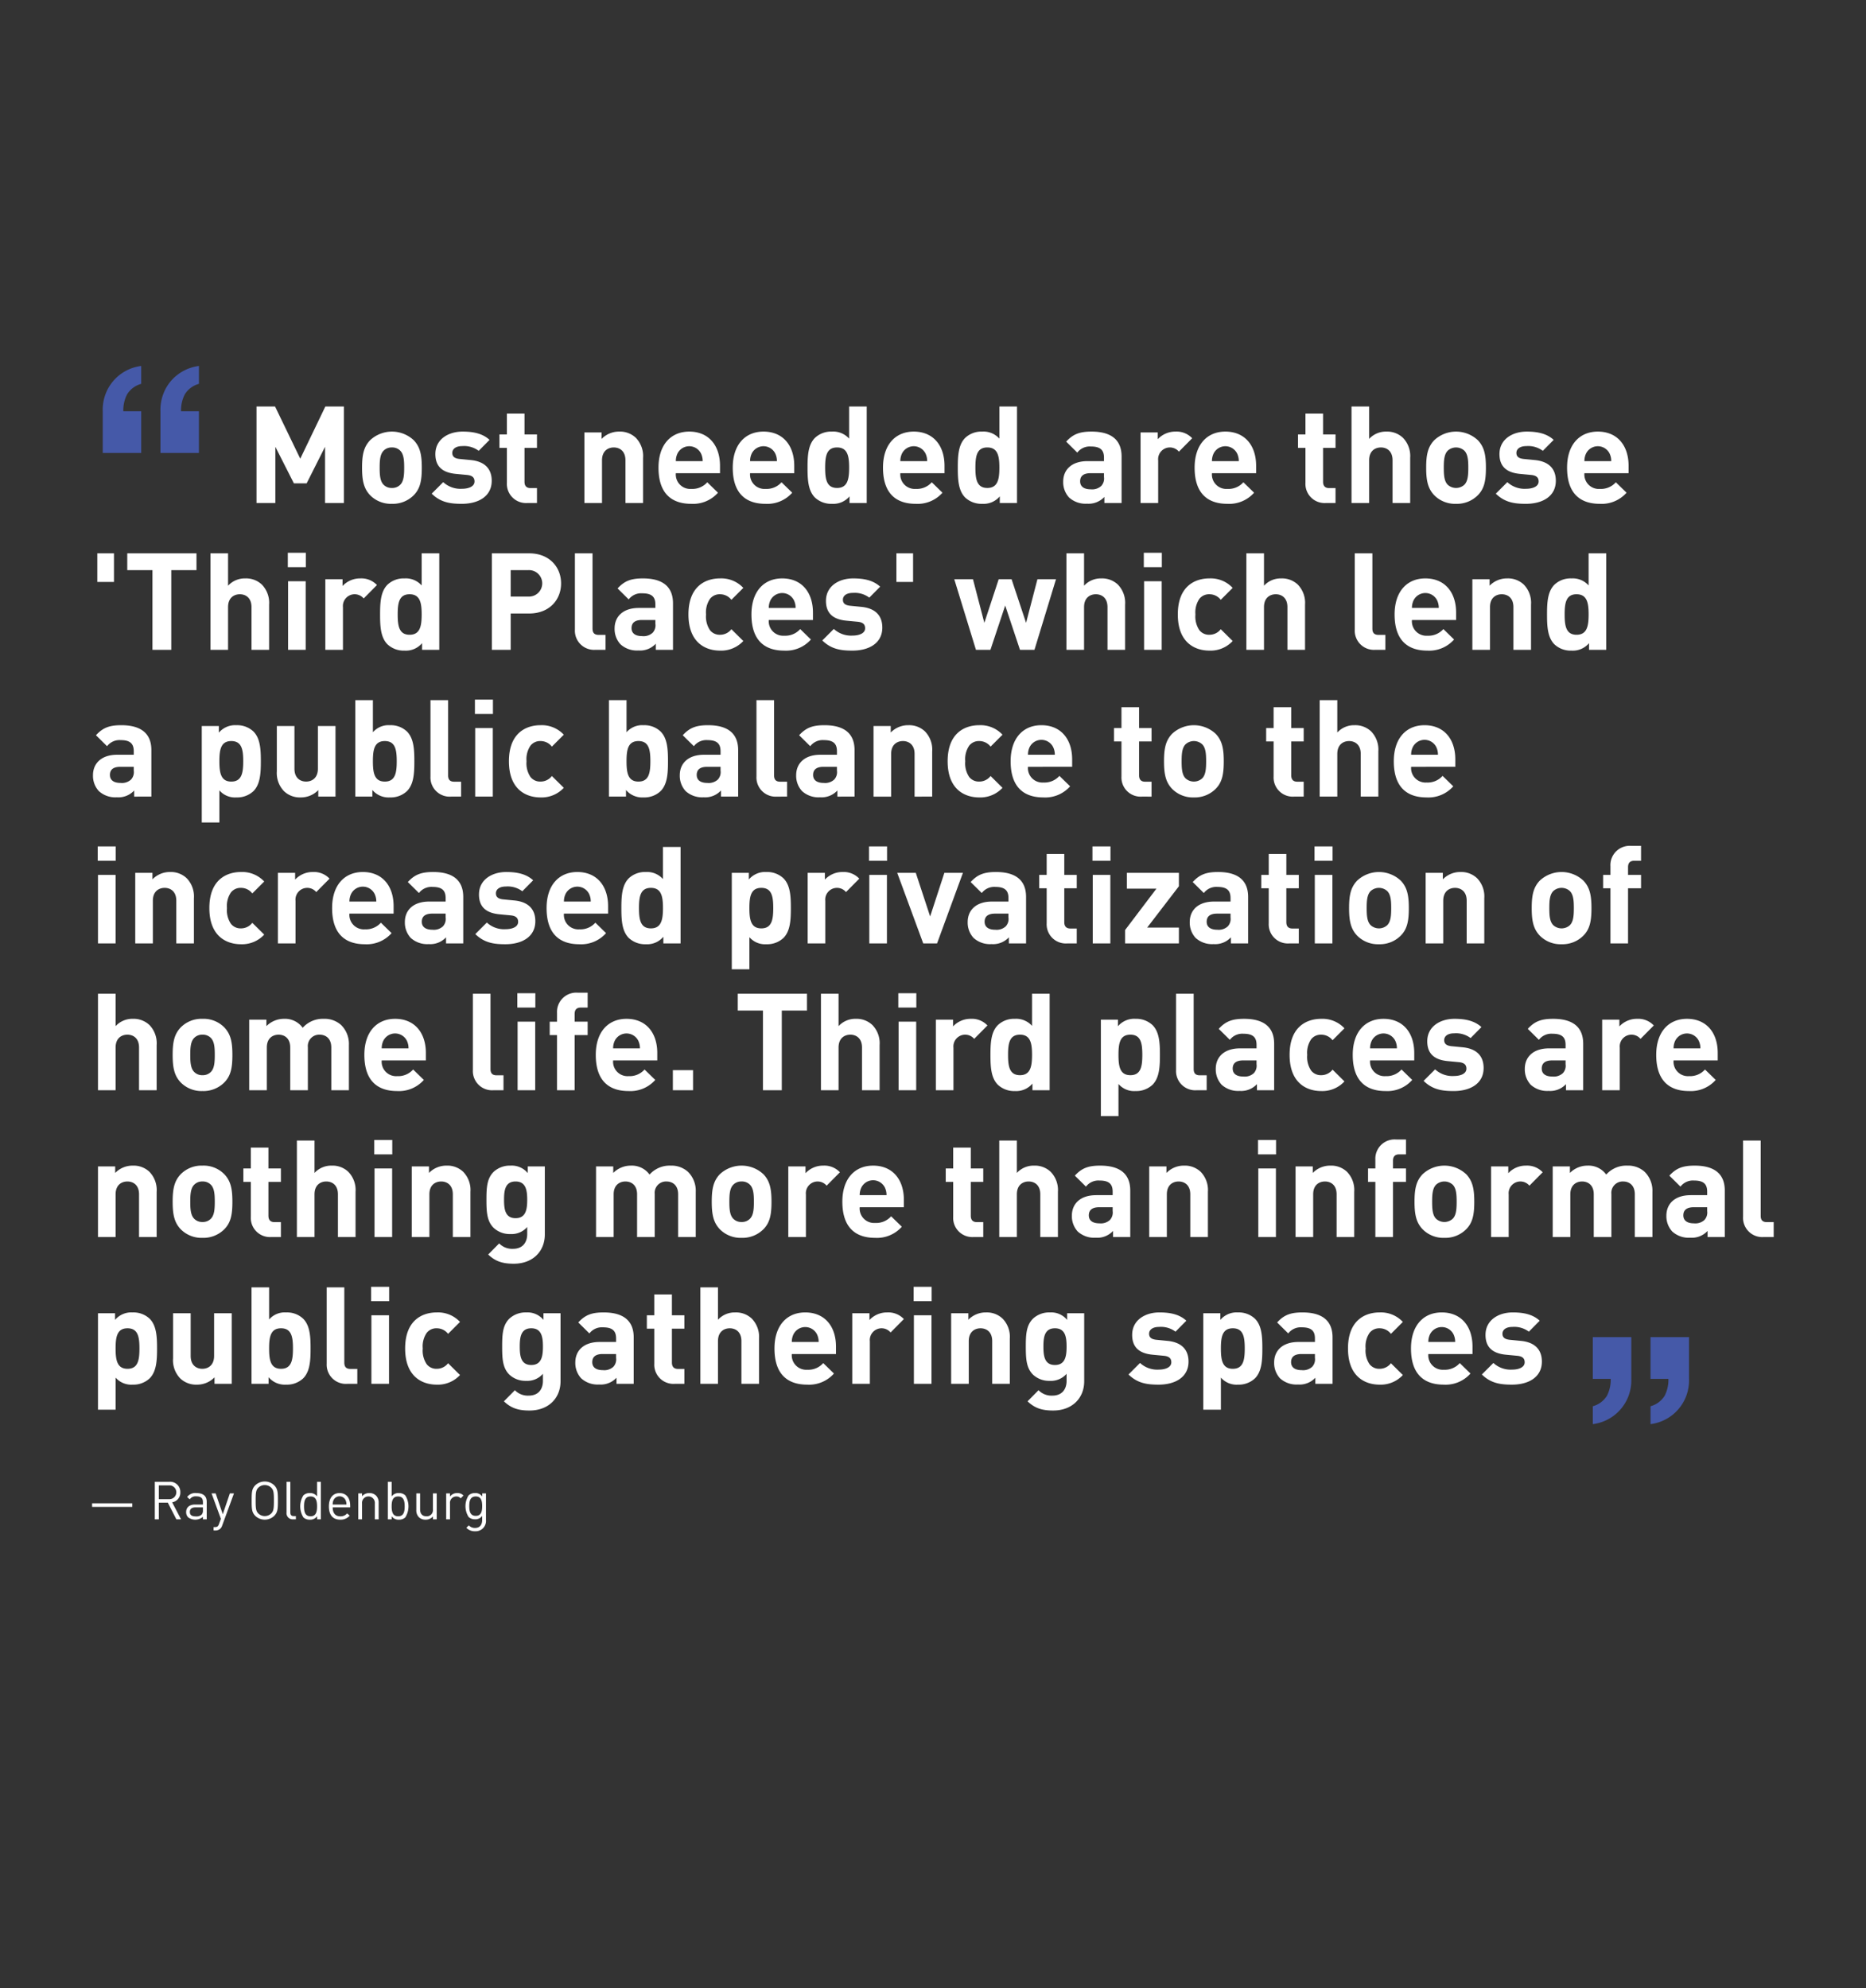 <svg xmlns="http://www.w3.org/2000/svg" viewBox="0 0 495.806 528.187"><rect x="0" y="0" width="495.806" height="528.187" fill="#333333" stroke="none"/><g data-name="Layer 2"><path d="M27.298 120.333v-11.016a11.93 11.93 0 0 1 .683-4.464 11.671 11.671 0 0 1 9.54-7.632v4.752a6.36 6.36 0 0 0-3.744 2.772 9.231 9.231 0 0 0-1.008 4.5h4.752v11.088zm15.336 0v-11.016a11.918 11.918 0 0 1 .684-4.464 11.599 11.599 0 0 1 2.124-3.672 11.783 11.783 0 0 1 7.416-3.96v4.752a6.36 6.36 0 0 0-3.744 2.772 9.23 9.23 0 0 0-1.009 4.5h4.753v11.088zm390.811 234.888v11.017a11.956 11.956 0 0 1-.684 4.464 11.668 11.668 0 0 1-9.54 7.632v-4.752a6.362 6.362 0 0 0 3.744-2.773 9.239 9.239 0 0 0 1.008-4.5h-4.752v-11.088zm15.336 0v11.017a11.956 11.956 0 0 1-.684 4.464 11.668 11.668 0 0 1-9.54 7.632v-4.752a6.362 6.362 0 0 0 3.744-2.773 9.239 9.239 0 0 0 1.007-4.5h-4.752v-11.088z" fill="#4559a8"/><path d="M86.37 133.63V118.69l-4.896 9.719h-3.383l-4.931-9.719v14.938h-5.004V108h4.931l6.696 13.858L86.442 108h4.93v25.629zm23.58-2.089a7.835 7.835 0 0 1-5.831 2.304 7.745 7.745 0 0 1-5.796-2.304c-1.691-1.8-2.123-3.923-2.123-7.307s.432-5.471 2.123-7.27a8.486 8.486 0 0 1 11.627 0c1.692 1.8 2.124 3.887 2.124 7.27s-.396 5.544-2.124 7.307zm-3.635-11.842a2.959 2.959 0 0 0-2.196-.828 2.929 2.929 0 0 0-2.16.828c-.972.936-1.08 2.627-1.08 4.535 0 1.944.108 3.636 1.08 4.572a2.93 2.93 0 0 0 2.16.827 2.96 2.96 0 0 0 2.196-.827c.971-.936 1.08-2.628 1.08-4.572 0-1.908-.109-3.599-1.08-4.535zm16.38 14.146c-2.952 0-5.58-.324-7.991-2.7l3.06-3.06a6.762 6.762 0 0 0 5.003 1.764c1.62 0 3.312-.54 3.312-1.944 0-.936-.468-1.584-1.98-1.728l-3.024-.288c-3.311-.323-5.399-1.8-5.399-5.255 0-3.923 3.42-5.975 7.235-5.975 2.952 0 5.364.54 7.163 2.196l-2.88 2.915a6.459 6.459 0 0 0-4.355-1.26c-1.871 0-2.663.864-2.663 1.8s.54 1.476 1.943 1.62l2.952.288c3.708.36 5.58 2.304 5.58 5.507-.001 4.14-3.529 6.12-7.956 6.12zm17.424-.216a5.086 5.086 0 0 1-5.436-5.363v-9.287h-1.98v-3.564h1.98v-5.543h4.68v5.543h3.312v3.564h-3.312v8.999c0 1.08.504 1.692 1.62 1.692h1.692v3.96zm26.063 0v-11.338c0-2.556-1.62-3.42-3.096-3.42s-3.132.864-3.132 3.42v11.338h-4.68v-18.753h4.572v1.727a6.417 6.417 0 0 1 4.68-1.944 6.09 6.09 0 0 1 4.427 1.656 6.95 6.95 0 0 1 1.908 5.328v11.986zm13.393-7.919a3.837 3.837 0 0 0 4.103 4.176 5.3 5.3 0 0 0 4.248-1.764l2.843 2.771a8.817 8.817 0 0 1-7.127 2.952c-4.427 0-8.675-2.016-8.675-9.61 0-6.12 3.312-9.576 8.171-9.576 5.22 0 8.171 3.744 8.171 9.071v1.98zm6.694-5.219a3.494 3.494 0 0 0-6.263 0 4.602 4.602 0 0 0-.431 2.016h7.127a4.596 4.596 0 0 0-.433-2.016zm13.033 5.219a3.837 3.837 0 0 0 4.104 4.175 5.298 5.298 0 0 0 4.247-1.763l2.843 2.771a8.817 8.817 0 0 1-7.127 2.952c-4.427 0-8.674-2.016-8.674-9.611 0-6.12 3.311-9.575 8.17-9.575 5.22 0 8.171 3.744 8.171 9.071v1.98zm6.695-5.22a3.494 3.494 0 0 0-6.263 0 4.603 4.603 0 0 0-.432 2.016h7.127a4.602 4.602 0 0 0-.432-2.015zm19.728 13.139v-1.764a5.63 5.63 0 0 1-4.644 1.98 6.316 6.316 0 0 1-4.571-1.691c-1.8-1.836-1.943-4.752-1.943-7.92 0-3.131.143-6.047 1.943-7.883a6.227 6.227 0 0 1 4.536-1.692 5.619 5.619 0 0 1 4.572 1.872V108h4.678v25.629zm-3.312-14.758c-2.807 0-3.167 2.34-3.167 5.363s.36 5.4 3.167 5.4 3.204-2.376 3.204-5.4-.396-5.363-3.204-5.363zm16.812 6.839a3.837 3.837 0 0 0 4.103 4.175 5.302 5.302 0 0 0 4.248-1.763l2.845 2.771a8.82 8.82 0 0 1-7.129 2.952c-4.427 0-8.675-2.016-8.675-9.611 0-6.12 3.312-9.575 8.171-9.575 5.22 0 8.173 3.744 8.173 9.071v1.98zm6.695-5.22a3.494 3.494 0 0 0-6.262 0 4.595 4.595 0 0 0-.433 2.016h7.128a4.595 4.595 0 0 0-.433-2.015zm19.728 13.139v-1.764a5.63 5.63 0 0 1-4.643 1.98 6.316 6.316 0 0 1-4.572-1.691c-1.8-1.836-1.943-4.752-1.943-7.92 0-3.131.144-6.047 1.943-7.883a6.226 6.226 0 0 1 4.536-1.692 5.619 5.619 0 0 1 4.572 1.872V108h4.679v25.629zm-3.311-14.758c-2.808 0-3.167 2.34-3.167 5.363s.36 5.4 3.167 5.4 3.204-2.376 3.204-5.4-.397-5.363-3.204-5.363zm31.103 14.758v-1.62a5.698 5.698 0 0 1-4.607 1.8 6.486 6.486 0 0 1-4.788-1.656 6.01 6.01 0 0 1-1.547-4.212c0-2.987 2.051-5.435 6.48-5.435h4.355v-.936c0-2.051-1.008-2.951-3.492-2.951a4.15 4.15 0 0 0-3.6 1.62l-2.951-2.916c1.836-2.016 3.6-2.664 6.731-2.664 5.291 0 7.99 2.232 7.99 6.623v12.347zm-.107-7.919h-3.564c-1.872 0-2.772.756-2.772 2.16 0 1.296.9 2.124 2.843 2.124a3.56 3.56 0 0 0 2.772-.9 2.9 2.9 0 0 0 .72-2.376zm19.907-5.723a3.128 3.128 0 0 0-5.508 2.34v11.302h-4.679v-18.753h4.572v1.799a6.348 6.348 0 0 1 4.714-2.016 5.659 5.659 0 0 1 4.428 1.764zm8.783 5.723a3.837 3.837 0 0 0 4.104 4.176 5.302 5.302 0 0 0 4.248-1.764l2.843 2.771a8.82 8.82 0 0 1-7.127 2.952c-4.427 0-8.675-2.016-8.675-9.61 0-6.12 3.311-9.576 8.17-9.576 5.22 0 8.172 3.744 8.172 9.071v1.98zm6.695-5.219a3.494 3.494 0 0 0-6.262 0 4.595 4.595 0 0 0-.433 2.016h7.128a4.595 4.595 0 0 0-.433-2.016zm23.582 13.138a5.086 5.086 0 0 1-5.436-5.363v-9.287h-1.98v-3.564h1.98v-5.543h4.68v5.543h3.312v3.564h-3.311v8.999c0 1.08.503 1.692 1.619 1.692h1.692v3.96zm17.71 0v-11.338c0-2.556-1.62-3.42-3.095-3.42s-3.132.864-3.132 3.42v11.338h-4.678V108h4.678v8.603a6.015 6.015 0 0 1 4.573-1.944 6.089 6.089 0 0 1 4.426 1.656 6.95 6.95 0 0 1 1.909 5.328v11.986zm22.68-2.088a7.833 7.833 0 0 1-5.83 2.304 7.744 7.744 0 0 1-5.795-2.304c-1.692-1.8-2.124-3.923-2.124-7.307s.432-5.471 2.124-7.27a8.486 8.486 0 0 1 11.626 0c1.692 1.8 2.124 3.887 2.124 7.27s-.397 5.544-2.125 7.307zm-3.635-11.842a3.277 3.277 0 0 0-4.355 0c-.972.936-1.08 2.627-1.08 4.535 0 1.944.108 3.636 1.08 4.572a3.279 3.279 0 0 0 4.355 0c.973-.936 1.08-2.628 1.08-4.572 0-1.908-.108-3.599-1.08-4.535zm16.381 14.146c-2.952 0-5.58-.324-7.991-2.7l3.06-3.06a6.762 6.762 0 0 0 5.003 1.764c1.62 0 3.311-.54 3.311-1.944 0-.936-.467-1.584-1.98-1.728l-3.023-.288c-3.311-.323-5.4-1.8-5.4-5.255 0-3.923 3.42-5.975 7.236-5.975 2.951 0 5.364.54 7.163 2.196l-2.88 2.915a6.46 6.46 0 0 0-4.355-1.26c-1.872 0-2.663.864-2.663 1.8s.539 1.476 1.943 1.62l2.951.288c3.708.36 5.58 2.304 5.58 5.507-.001 4.14-3.529 6.12-7.956 6.12zm15.55-8.135a3.837 3.837 0 0 0 4.104 4.176 5.302 5.302 0 0 0 4.248-1.764l2.844 2.771a8.82 8.82 0 0 1-7.127 2.952c-4.428 0-8.676-2.016-8.676-9.61 0-6.12 3.312-9.576 8.171-9.576 5.22 0 8.172 3.744 8.172 9.071v1.98zm6.696-5.219a3.494 3.494 0 0 0-6.263 0 4.596 4.596 0 0 0-.432 2.016h7.128a4.595 4.595 0 0 0-.434-2.016zM25.857 154.595V147h4.427v7.595zm19.654-3.131v21.165h-5.003v-21.165h-6.695V147h18.394v4.463zm21.312 21.165v-11.338c0-2.556-1.62-3.42-3.096-3.42s-3.131.864-3.131 3.42v11.338h-4.68V147h4.68v8.603a6.012 6.012 0 0 1 4.571-1.944 6.09 6.09 0 0 1 4.428 1.656 6.95 6.95 0 0 1 1.908 5.328v11.986zm9.65-21.957v-3.816h4.787v3.816zm.072 21.957v-18.214h4.68v18.214zm20.087-13.642a3.128 3.128 0 0 0-5.508 2.34v11.302h-4.68v-18.753h4.572v1.799a6.35 6.35 0 0 1 4.715-2.016 5.658 5.658 0 0 1 4.428 1.764zm15.515 13.642v-1.763a5.63 5.63 0 0 1-4.643 1.98 6.316 6.316 0 0 1-4.572-1.692c-1.8-1.836-1.943-4.751-1.943-7.92 0-3.13.144-6.046 1.943-7.882a6.226 6.226 0 0 1 4.536-1.692 5.617 5.617 0 0 1 4.57 1.872V147h4.68v25.629zm-3.312-14.758c-2.807 0-3.167 2.34-3.167 5.363s.36 5.4 3.167 5.4 3.204-2.376 3.204-5.4-.397-5.363-3.204-5.363zm31.787 5.111h-4.93v9.647h-5.004V147h9.934c5.328 0 8.46 3.636 8.46 7.991s-3.133 7.991-8.46 7.991zm-.252-11.518h-4.679v7.02h4.679a3.515 3.515 0 1 0 0-7.02zm17.857 21.165a5.096 5.096 0 0 1-5.471-5.363V147h4.679v19.978c0 1.115.468 1.691 1.656 1.691h1.8v3.96zm16.019 0v-1.62a5.699 5.699 0 0 1-4.607 1.8 6.486 6.486 0 0 1-4.788-1.656 6.01 6.01 0 0 1-1.547-4.212c0-2.987 2.051-5.435 6.479-5.435h4.355v-.936c0-2.051-1.008-2.951-3.492-2.951a4.148 4.148 0 0 0-3.599 1.62l-2.951-2.916c1.835-2.016 3.6-2.664 6.73-2.664 5.292 0 7.992 2.232 7.992 6.623v12.347zm-.108-7.919h-3.564c-1.872 0-2.772.756-2.772 2.16 0 1.296.9 2.124 2.844 2.124a3.562 3.562 0 0 0 2.772-.9 2.9 2.9 0 0 0 .72-2.376zm17.172 8.135c-3.743 0-8.387-2.016-8.387-9.61s4.644-9.576 8.387-9.576a7.987 7.987 0 0 1 6.191 2.52l-3.167 3.168a3.787 3.787 0 0 0-3.024-1.476 3.245 3.245 0 0 0-2.664 1.224 6.356 6.356 0 0 0-1.044 4.14 6.471 6.471 0 0 0 1.044 4.175 3.247 3.247 0 0 0 2.664 1.224 3.787 3.787 0 0 0 3.024-1.476l3.167 3.131a8.015 8.015 0 0 1-6.191 2.556zm12.96-8.135a3.837 3.837 0 0 0 4.103 4.175 5.302 5.302 0 0 0 4.248-1.763l2.844 2.771a8.82 8.82 0 0 1-7.128 2.952c-4.427 0-8.674-2.016-8.674-9.61 0-6.12 3.311-9.576 8.17-9.576 5.22 0 8.172 3.744 8.172 9.071v1.98zm6.695-5.219a3.494 3.494 0 0 0-6.263 0 4.595 4.595 0 0 0-.432 2.016h7.127a4.595 4.595 0 0 0-.432-2.016zm15.516 13.354c-2.952 0-5.58-.324-7.99-2.7l3.06-3.06a6.762 6.762 0 0 0 5.002 1.764c1.62 0 3.312-.54 3.312-1.944 0-.936-.468-1.584-1.98-1.728l-3.024-.288c-3.311-.324-5.4-1.8-5.4-5.255 0-3.924 3.42-5.975 7.236-5.975 2.951 0 5.363.54 7.163 2.195l-2.88 2.916a6.46 6.46 0 0 0-4.355-1.26c-1.872 0-2.663.864-2.663 1.8s.539 1.476 1.943 1.62l2.951.288c3.708.36 5.58 2.304 5.58 5.507 0 4.14-3.528 6.12-7.954 6.12zm11.7-18.25V147h4.429v7.595zm36.682 18.034h-3.852l-3.923-11.77-3.924 11.77h-3.851l-5.76-18.754h4.968l3.023 11.59 3.815-11.59h3.42l3.852 11.59 3.023-11.59h4.932zm19.404 0V161.29c0-2.556-1.62-3.42-3.096-3.42s-3.132.864-3.132 3.42v11.338h-4.678V147h4.679v8.603a6.015 6.015 0 0 1 4.572-1.944 6.089 6.089 0 0 1 4.427 1.656 6.95 6.95 0 0 1 1.908 5.328v11.986zm9.65-21.957v-3.816h4.786v3.816zm.072 21.957v-18.214h4.678v18.214zm17.351.215c-3.744 0-8.388-2.015-8.388-9.61s4.644-9.575 8.388-9.575a7.986 7.986 0 0 1 6.19 2.52l-3.167 3.167a3.787 3.787 0 0 0-3.023-1.476 3.245 3.245 0 0 0-2.664 1.224 6.355 6.355 0 0 0-1.044 4.14 6.47 6.47 0 0 0 1.044 4.175 3.246 3.246 0 0 0 2.664 1.224 3.786 3.786 0 0 0 3.023-1.476l3.167 3.132a8.013 8.013 0 0 1-6.19 2.556zm20.734-.215V161.29c0-2.556-1.62-3.42-3.095-3.42s-3.132.864-3.132 3.42v11.338h-4.679V147h4.679v8.603a6.015 6.015 0 0 1 4.572-1.944 6.089 6.089 0 0 1 4.427 1.656 6.95 6.95 0 0 1 1.908 5.328v11.986zm23.366 0a5.097 5.097 0 0 1-5.472-5.364V147h4.68v19.978c0 1.115.468 1.691 1.656 1.691h1.8v3.96zm9.72-7.92a3.837 3.837 0 0 0 4.103 4.176 5.302 5.302 0 0 0 4.248-1.764l2.844 2.772a8.82 8.82 0 0 1-7.127 2.951c-4.428 0-8.676-2.015-8.676-9.61 0-6.12 3.312-9.575 8.171-9.575 5.22 0 8.172 3.744 8.172 9.07v1.98zm6.695-5.219a3.494 3.494 0 0 0-6.263 0 4.595 4.595 0 0 0-.432 2.016h7.128a4.596 4.596 0 0 0-.433-2.015zm20.267 13.139V161.29c0-2.556-1.62-3.42-3.095-3.42s-3.132.864-3.132 3.42v11.338h-4.679v-18.753h4.572v1.727a6.417 6.417 0 0 1 4.68-1.944 6.089 6.089 0 0 1 4.426 1.656 6.95 6.95 0 0 1 1.908 5.328v11.986zm20.088 0v-1.764a5.63 5.63 0 0 1-4.643 1.98 6.316 6.316 0 0 1-4.571-1.691c-1.8-1.836-1.944-4.752-1.944-7.92 0-3.131.144-6.047 1.944-7.883a6.226 6.226 0 0 1 4.536-1.692 5.619 5.619 0 0 1 4.571 1.872V147h4.679v25.629zM418.9 157.87c-2.808 0-3.167 2.34-3.167 5.364s.36 5.399 3.167 5.399 3.204-2.375 3.204-5.4-.396-5.362-3.204-5.362zM35.648 211.63v-1.62a5.698 5.698 0 0 1-4.608 1.8 6.486 6.486 0 0 1-4.787-1.657 6.01 6.01 0 0 1-1.548-4.212c0-2.987 2.052-5.435 6.48-5.435h4.355v-.936c0-2.051-1.008-2.951-3.492-2.951a4.148 4.148 0 0 0-3.599 1.62l-2.951-2.916c1.835-2.016 3.6-2.664 6.73-2.664 5.292 0 7.992 2.232 7.992 6.623v12.347zm-.108-7.92h-3.564c-1.871 0-2.771.756-2.771 2.16 0 1.296.9 2.123 2.843 2.123a3.562 3.562 0 0 0 2.772-.9 2.9 2.9 0 0 0 .72-2.375zm31.823 6.443a6.287 6.287 0 0 1-4.535 1.692 5.5 5.5 0 0 1-4.536-1.872v8.53h-4.68v-25.627h4.536v1.763a5.657 5.657 0 0 1 4.68-1.98 6.285 6.285 0 0 1 4.535 1.692c1.8 1.836 1.944 4.752 1.944 7.883s-.144 6.084-1.944 7.92zm-5.903-13.282c-2.808 0-3.167 2.34-3.167 5.363s.36 5.4 3.167 5.4 3.167-2.376 3.167-5.4-.36-5.363-3.167-5.363zm23.111 14.758v-1.727a6.418 6.418 0 0 1-4.679 1.943 6.09 6.09 0 0 1-4.428-1.656 6.95 6.95 0 0 1-1.907-5.327v-11.986h4.68v11.338c0 2.556 1.62 3.42 3.095 3.42s3.132-.864 3.132-3.42v-11.338h4.679v18.753zm23.58-1.475a6.287 6.287 0 0 1-4.535 1.691 5.656 5.656 0 0 1-4.68-1.98v1.764H94.4V186h4.68v8.531a5.5 5.5 0 0 1 4.535-1.872 6.226 6.226 0 0 1 4.536 1.692c1.8 1.836 1.944 4.752 1.944 7.883 0 3.168-.144 6.084-1.944 7.92zm-5.903-13.283c-2.808 0-3.167 2.34-3.167 5.363s.36 5.4 3.167 5.4 3.167-2.376 3.167-5.4-.36-5.363-3.168-5.363zm17.604 14.758a5.096 5.096 0 0 1-5.47-5.363V186h4.678v19.978c0 1.115.468 1.691 1.656 1.691h1.8v3.96zm6.337-21.957v-3.816h4.788v3.816zm.072 21.957v-18.214h4.68v18.214zm17.35.216c-3.743 0-8.386-2.016-8.386-9.61s4.643-9.576 8.387-9.576a7.987 7.987 0 0 1 6.191 2.52l-3.167 3.168a3.787 3.787 0 0 0-3.024-1.476 3.245 3.245 0 0 0-2.664 1.224 6.356 6.356 0 0 0-1.044 4.14 6.471 6.471 0 0 0 1.044 4.175 3.247 3.247 0 0 0 2.664 1.223 3.787 3.787 0 0 0 3.024-1.475l3.167 3.131a8.015 8.015 0 0 1-6.192 2.556zm31.932-1.691a6.287 6.287 0 0 1-4.536 1.691 5.656 5.656 0 0 1-4.679-1.98v1.764h-4.536V186h4.68v8.531a5.5 5.5 0 0 1 4.536-1.872 6.226 6.226 0 0 1 4.535 1.692c1.8 1.836 1.944 4.752 1.944 7.883 0 3.168-.145 6.084-1.945 7.92zm-5.903-13.283c-2.808 0-3.168 2.34-3.168 5.363s.36 5.4 3.168 5.4 3.167-2.376 3.167-5.4-.36-5.363-3.168-5.363zm21.923 14.758v-1.62a5.7 5.7 0 0 1-4.607 1.8 6.486 6.486 0 0 1-4.788-1.656 6.01 6.01 0 0 1-1.548-4.212c0-2.987 2.052-5.435 6.48-5.435h4.355v-.936c0-2.051-1.008-2.951-3.491-2.951a4.149 4.149 0 0 0-3.6 1.62l-2.952-2.916c1.836-2.016 3.6-2.664 6.731-2.664 5.292 0 7.991 2.232 7.991 6.623v12.347zm-.108-7.919h-3.563c-1.872 0-2.772.756-2.772 2.16 0 1.296.9 2.124 2.844 2.124a3.562 3.562 0 0 0 2.771-.9 2.9 2.9 0 0 0 .72-2.376zm15.013 7.92a5.096 5.096 0 0 1-5.471-5.364V186h4.679v19.978c0 1.115.468 1.691 1.656 1.691h1.8v3.96zm16.02 0v-1.62a5.699 5.699 0 0 1-4.608 1.8 6.486 6.486 0 0 1-4.787-1.657 6.01 6.01 0 0 1-1.548-4.212c0-2.987 2.052-5.435 6.48-5.435h4.356v-.936c0-2.051-1.008-2.951-3.492-2.951a4.15 4.15 0 0 0-3.6 1.62l-2.952-2.916c1.836-2.016 3.6-2.664 6.732-2.664 5.29 0 7.99 2.232 7.99 6.623v12.347zm-.108-7.92h-3.563c-1.872 0-2.773.756-2.773 2.16 0 1.296.9 2.124 2.844 2.124a3.56 3.56 0 0 0 2.772-.9 2.9 2.9 0 0 0 .72-2.376zm20.627 7.92v-11.34c0-2.555-1.62-3.42-3.095-3.42s-3.132.865-3.132 3.42v11.34h-4.68v-18.754h4.571v1.727a6.417 6.417 0 0 1 4.68-1.944 6.089 6.089 0 0 1 4.427 1.656 6.95 6.95 0 0 1 1.908 5.328v11.986zm17.174.215c-3.745 0-8.388-2.016-8.388-9.61s4.643-9.576 8.388-9.576a7.984 7.984 0 0 1 6.19 2.52l-3.167 3.168a3.787 3.787 0 0 0-3.024-1.476 3.245 3.245 0 0 0-2.664 1.224 6.356 6.356 0 0 0-1.044 4.14 6.471 6.471 0 0 0 1.044 4.175 3.246 3.246 0 0 0 2.664 1.223 3.786 3.786 0 0 0 3.024-1.475l3.167 3.131a8.012 8.012 0 0 1-6.191 2.556zm12.959-8.135a3.837 3.837 0 0 0 4.103 4.175 5.302 5.302 0 0 0 4.248-1.763l2.844 2.771a8.82 8.82 0 0 1-7.127 2.952c-4.428 0-8.676-2.016-8.676-9.61 0-6.12 3.312-9.576 8.171-9.576 5.22 0 8.172 3.744 8.172 9.071v1.98zm6.695-5.219a3.494 3.494 0 0 0-6.263 0 4.595 4.595 0 0 0-.432 2.016h7.128a4.595 4.595 0 0 0-.434-2.016zm23.58 13.138a5.086 5.086 0 0 1-5.435-5.363v-9.287H296v-3.564h1.98v-5.543h4.68v5.543h3.312v3.564h-3.313v8.999c0 1.08.504 1.692 1.62 1.692h1.691v3.96zm19.62-2.088a7.834 7.834 0 0 1-5.832 2.304 7.744 7.744 0 0 1-5.795-2.304c-1.692-1.8-2.124-3.923-2.124-7.307s.432-5.471 2.124-7.27a8.486 8.486 0 0 1 11.626 0c1.692 1.8 2.124 3.887 2.124 7.27s-.398 5.544-2.125 7.307zm-3.637-11.842a3.277 3.277 0 0 0-4.355 0c-.972.936-1.08 2.627-1.08 4.535 0 1.944.108 3.636 1.08 4.572a3.279 3.279 0 0 0 4.355 0c.973-.936 1.08-2.628 1.08-4.572 0-1.908-.108-3.599-1.08-4.535zm24.445 13.93a5.086 5.086 0 0 1-5.436-5.363v-9.287h-1.98v-3.564h1.98v-5.543h4.68v5.543h3.312v3.564h-3.312v8.999c0 1.08.504 1.692 1.62 1.692h1.692v3.959zm17.71 0v-11.338c0-2.556-1.62-3.42-3.095-3.42s-3.132.864-3.132 3.42v11.338h-4.679V186h4.68v8.603a6.015 6.015 0 0 1 4.571-1.944 6.089 6.089 0 0 1 4.427 1.656 6.95 6.95 0 0 1 1.908 5.328v11.986zm13.393-7.919a3.837 3.837 0 0 0 4.104 4.175 5.302 5.302 0 0 0 4.248-1.763l2.844 2.771a8.82 8.82 0 0 1-7.127 2.952c-4.428 0-8.676-2.016-8.676-9.611 0-6.12 3.311-9.575 8.17-9.575 5.22 0 8.173 3.744 8.173 9.071v1.98zm6.696-5.22a3.494 3.494 0 0 0-6.263 0 4.595 4.595 0 0 0-.433 2.016h7.128a4.595 4.595 0 0 0-.434-2.015zM25.964 228.673v-3.816h4.788v3.816zm.072 21.957v-18.214h4.68v18.214zm20.807 0v-11.338c0-2.556-1.62-3.42-3.096-3.42s-3.131.864-3.131 3.42v11.338h-4.68v-18.753h4.571v1.727a6.417 6.417 0 0 1 4.68-1.944 6.09 6.09 0 0 1 4.427 1.656 6.95 6.95 0 0 1 1.908 5.328v11.986zm17.172.216c-3.743 0-8.387-2.016-8.387-9.61s4.644-9.576 8.387-9.576a7.987 7.987 0 0 1 6.191 2.52l-3.167 3.168a3.787 3.787 0 0 0-3.024-1.476 3.245 3.245 0 0 0-2.663 1.224 6.356 6.356 0 0 0-1.044 4.14 6.471 6.471 0 0 0 1.044 4.175 3.247 3.247 0 0 0 2.663 1.224 3.787 3.787 0 0 0 3.024-1.476l3.167 3.131a8.015 8.015 0 0 1-6.191 2.556zm20.015-13.858a3.128 3.128 0 0 0-5.507 2.34v11.302h-4.68v-18.753h4.572v1.799a6.35 6.35 0 0 1 4.715-2.016 5.658 5.658 0 0 1 4.428 1.764zm8.82 5.723a3.837 3.837 0 0 0 4.104 4.175 5.3 5.3 0 0 0 4.248-1.763l2.843 2.771a8.817 8.817 0 0 1-7.127 2.952c-4.427 0-8.675-2.016-8.675-9.61 0-6.12 3.312-9.576 8.171-9.576 5.22 0 8.17 3.744 8.17 9.071v1.98zm6.695-5.219a3.494 3.494 0 0 0-6.263 0 4.603 4.603 0 0 0-.432 2.016h7.127a4.595 4.595 0 0 0-.431-2.016zm18.972 13.138v-1.62a5.7 5.7 0 0 1-4.607 1.8 6.486 6.486 0 0 1-4.788-1.656 6.01 6.01 0 0 1-1.547-4.212c0-2.987 2.051-5.435 6.479-5.435h4.355v-.936c0-2.051-1.008-2.951-3.491-2.951a4.149 4.149 0 0 0-3.6 1.62l-2.952-2.916c1.836-2.016 3.6-2.664 6.731-2.664 5.292 0 7.991 2.232 7.991 6.623v12.347zm-.108-7.919h-3.563c-1.872 0-2.772.756-2.772 2.16 0 1.296.9 2.124 2.844 2.124a3.562 3.562 0 0 0 2.772-.9 2.9 2.9 0 0 0 .72-2.376zm15.877 8.135c-2.952 0-5.58-.324-7.991-2.7l3.06-3.06a6.762 6.762 0 0 0 5.003 1.764c1.62 0 3.312-.54 3.312-1.944 0-.936-.468-1.584-1.98-1.728l-3.024-.288c-3.311-.323-5.399-1.8-5.399-5.255 0-3.923 3.42-5.975 7.235-5.975 2.952 0 5.364.54 7.163 2.196l-2.88 2.915a6.459 6.459 0 0 0-4.355-1.26c-1.872 0-2.664.864-2.664 1.8s.54 1.476 1.944 1.62l2.952.288c3.707.36 5.579 2.304 5.579 5.507 0 4.14-3.527 6.12-7.955 6.12zm15.552-8.135a3.837 3.837 0 0 0 4.103 4.175 5.3 5.3 0 0 0 4.248-1.763l2.843 2.771a8.817 8.817 0 0 1-7.127 2.952c-4.427 0-8.675-2.016-8.675-9.61 0-6.12 3.312-9.576 8.171-9.576 5.22 0 8.171 3.744 8.171 9.071v1.98zm6.695-5.219a3.494 3.494 0 0 0-6.264 0 4.602 4.602 0 0 0-.431 2.016h7.127a4.595 4.595 0 0 0-.432-2.016zm19.727 13.138v-1.763a5.63 5.63 0 0 1-4.643 1.98 6.316 6.316 0 0 1-4.572-1.692c-1.799-1.836-1.943-4.751-1.943-7.92 0-3.13.144-6.046 1.943-7.882a6.226 6.226 0 0 1 4.536-1.692 5.617 5.617 0 0 1 4.571 1.872V225h4.68v25.629zm-3.311-14.758c-2.808 0-3.167 2.34-3.167 5.363s.36 5.4 3.167 5.4 3.204-2.376 3.204-5.4-.396-5.363-3.204-5.363zm35.243 13.283a6.287 6.287 0 0 1-4.536 1.691 5.5 5.5 0 0 1-4.535-1.872v8.531h-4.68v-25.628h4.535v1.763a5.657 5.657 0 0 1 4.68-1.98 6.285 6.285 0 0 1 4.535 1.692c1.8 1.836 1.944 4.752 1.944 7.883s-.143 6.084-1.943 7.92zm-5.904-13.283c-2.807 0-3.167 2.34-3.167 5.363s.36 5.4 3.167 5.4 3.168-2.376 3.168-5.4-.36-5.363-3.168-5.363zm22.5 1.116a3.128 3.128 0 0 0-5.507 2.34v11.302h-4.68v-18.753h4.572v1.799a6.348 6.348 0 0 1 4.715-2.016 5.659 5.659 0 0 1 4.428 1.764zm6.12-8.315v-3.816h4.787v3.816zm.073 21.957v-18.214h4.678v18.214zm18 0h-3.673l-6.911-18.753h4.932l3.815 11.59 3.78-11.59h4.932zm19.079 0v-1.62a5.698 5.698 0 0 1-4.608 1.8 6.486 6.486 0 0 1-4.787-1.656 6.01 6.01 0 0 1-1.548-4.212c0-2.987 2.052-5.435 6.48-5.435h4.356v-.936c0-2.051-1.008-2.951-3.492-2.951a4.15 4.15 0 0 0-3.6 1.62l-2.952-2.916c1.836-2.016 3.6-2.664 6.732-2.664 5.29 0 7.99 2.232 7.99 6.623v12.347zm-.108-7.919h-3.563c-1.872 0-2.773.756-2.773 2.16 0 1.296.9 2.124 2.844 2.124a3.56 3.56 0 0 0 2.772-.9 2.9 2.9 0 0 0 .72-2.376zm15.59 7.92a5.086 5.086 0 0 1-5.436-5.364v-9.287h-1.98v-3.564h1.98v-5.543h4.68v5.543h3.311v3.564h-3.311v8.999c0 1.08.503 1.692 1.619 1.692h1.692v3.96zm6.73-21.958v-3.816h4.787v3.816zm.073 21.957v-18.214h4.679v18.214zm8.604 0v-3.563l8.315-10.979h-7.847v-4.211h13.822v3.563l-8.423 10.979h8.423v4.211zm28.115 0v-1.62a5.698 5.698 0 0 1-4.608 1.8 6.486 6.486 0 0 1-4.787-1.656 6.01 6.01 0 0 1-1.548-4.212c0-2.987 2.052-5.435 6.48-5.435h4.356v-.936c0-2.051-1.008-2.951-3.493-2.951a4.15 4.15 0 0 0-3.6 1.62l-2.95-2.916c1.835-2.016 3.6-2.664 6.73-2.664 5.292 0 7.99 2.232 7.99 6.623v12.347zm-.108-7.919h-3.563c-1.872 0-2.773.756-2.773 2.16 0 1.296.9 2.124 2.844 2.124a3.56 3.56 0 0 0 2.771-.9 2.9 2.9 0 0 0 .721-2.376zm15.588 7.92a5.086 5.086 0 0 1-5.436-5.364v-9.287h-1.979v-3.564h1.98v-5.543h4.68v5.543h3.31v3.564h-3.312v8.999c0 1.08.504 1.692 1.62 1.692h1.692v3.96zm6.731-21.958v-3.816h4.788v3.816zm.073 21.957v-18.214h4.678v18.214zm22.858-2.088a7.833 7.833 0 0 1-5.83 2.304 7.744 7.744 0 0 1-5.796-2.304c-1.692-1.8-2.124-3.923-2.124-7.307s.432-5.471 2.124-7.27a8.486 8.486 0 0 1 11.626 0c1.692 1.8 2.124 3.887 2.124 7.27s-.397 5.544-2.124 7.307zm-3.636-11.842a3.277 3.277 0 0 0-4.355 0c-.972.936-1.08 2.627-1.08 4.535 0 1.944.108 3.636 1.08 4.572a3.279 3.279 0 0 0 4.355 0c.973-.936 1.08-2.628 1.08-4.572 0-1.908-.107-3.599-1.08-4.535zm21.132 13.93v-11.338c0-2.556-1.62-3.42-3.095-3.42s-3.132.864-3.132 3.42v11.338h-4.679v-18.753h4.571v1.727a6.416 6.416 0 0 1 4.68-1.944 6.089 6.089 0 0 1 4.427 1.656 6.95 6.95 0 0 1 1.908 5.328v11.986zm31.032-2.088a7.834 7.834 0 0 1-5.832 2.304 7.744 7.744 0 0 1-5.794-2.304c-1.693-1.8-2.124-3.923-2.124-7.307s.431-5.471 2.124-7.271a8.486 8.486 0 0 1 11.626 0c1.69 1.8 2.124 3.888 2.124 7.271s-.397 5.544-2.125 7.307zm-3.636-11.842a3.277 3.277 0 0 0-4.356 0c-.971.936-1.079 2.627-1.079 4.535 0 1.944.108 3.636 1.08 4.572a3.279 3.279 0 0 0 4.355 0c.972-.936 1.08-2.628 1.08-4.572 0-1.908-.108-3.599-1.08-4.535zm15.48-.72v14.65h-4.68v-14.65h-1.944v-3.564h1.944v-2.339a5.117 5.117 0 0 1 5.471-5.364h2.665v3.96h-1.836c-1.117 0-1.62.612-1.62 1.692v2.052h3.456v3.563zM36.944 289.63v-11.34c0-2.555-1.62-3.418-3.096-3.418s-3.131.863-3.131 3.419v11.339h-4.68V264h4.68v8.604a6.012 6.012 0 0 1 4.57-1.944 6.09 6.09 0 0 1 4.429 1.656 6.95 6.95 0 0 1 1.907 5.327v11.987zm22.68-2.088a7.835 7.835 0 0 1-5.831 2.304 7.747 7.747 0 0 1-5.796-2.304c-1.692-1.8-2.123-3.924-2.123-7.306s.431-5.472 2.123-7.272a7.747 7.747 0 0 1 5.796-2.304 7.7 7.7 0 0 1 5.83 2.304c1.693 1.8 2.125 3.888 2.125 7.271s-.397 5.543-2.125 7.307zM55.988 275.7a2.962 2.962 0 0 0-2.196-.827 2.933 2.933 0 0 0-2.16.827c-.972.936-1.08 2.628-1.08 4.536 0 1.943.108 3.636 1.08 4.571a2.93 2.93 0 0 0 2.16.829 2.96 2.96 0 0 0 2.196-.829c.972-.935 1.08-2.627 1.08-4.57 0-1.91-.108-3.6-1.08-4.537zm32.038 13.931v-11.34c0-2.555-1.62-3.418-3.095-3.418a3.021 3.021 0 0 0-3.132 3.311v11.447h-4.68v-11.34c0-2.555-1.62-3.418-3.096-3.418s-3.13.863-3.13 3.419v11.339h-4.68v-18.754h4.57v1.728a6.559 6.559 0 0 1 4.68-1.944 5.808 5.808 0 0 1 4.967 2.376 7.15 7.15 0 0 1 5.616-2.376 6.54 6.54 0 0 1 4.607 1.656 7.068 7.068 0 0 1 2.052 5.327v11.987zm13.394-7.919a3.838 3.838 0 0 0 4.104 4.176 5.302 5.302 0 0 0 4.247-1.764l2.844 2.772a8.819 8.819 0 0 1-7.127 2.95c-4.428 0-8.675-2.015-8.675-9.61 0-6.118 3.311-9.574 8.17-9.574 5.22 0 8.172 3.743 8.172 9.071v1.98zm6.695-5.22a3.495 3.495 0 0 0-6.263 0 4.607 4.607 0 0 0-.432 2.016h7.127a4.602 4.602 0 0 0-.432-2.016zm23.004 13.139a5.096 5.096 0 0 1-5.47-5.363V264h4.678v19.978c0 1.116.469 1.691 1.656 1.691h1.8v3.96zm6.337-21.957v-3.816h4.787v3.816zm.072 21.957v-18.214h4.68v18.214zm15.155-14.65v14.65h-4.68v-14.65h-1.943v-3.563h1.944v-2.34a5.117 5.117 0 0 1 5.471-5.364h2.664v3.96h-1.836c-1.116 0-1.62.611-1.62 1.691v2.052h3.456v3.564zm10.225 6.731a3.838 3.838 0 0 0 4.103 4.176 5.302 5.302 0 0 0 4.248-1.763l2.843 2.771a8.819 8.819 0 0 1-7.127 2.951c-4.427 0-8.675-2.015-8.675-9.61 0-6.119 3.312-9.575 8.171-9.575 5.22 0 8.17 3.743 8.17 9.071v1.98zm6.694-5.22a3.495 3.495 0 0 0-6.263 0 4.606 4.606 0 0 0-.431 2.016h7.127a4.6 4.6 0 0 0-.433-2.016zm9.182 13.14v-5.328h5.363v5.327zm28.942-21.166v21.165h-5.004v-21.165h-6.695V264h18.393v4.464zm21.311 21.165v-11.34c0-2.555-1.62-3.418-3.095-3.418s-3.132.863-3.132 3.419v11.339h-4.679V264h4.679v8.604a6.015 6.015 0 0 1 4.572-1.944 6.09 6.09 0 0 1 4.427 1.656 6.95 6.95 0 0 1 1.908 5.327v11.987zm9.65-21.957v-3.816h4.787v3.816zm.072 21.957v-18.214h4.679v18.214zm20.087-13.642a3.129 3.129 0 0 0-5.508 2.34v11.302h-4.679v-18.754h4.571v1.8a6.346 6.346 0 0 1 4.715-2.016 5.657 5.657 0 0 1 4.427 1.764zm15.479 13.642v-1.764a5.632 5.632 0 0 1-4.644 1.98 6.314 6.314 0 0 1-4.57-1.692c-1.8-1.835-1.944-4.751-1.944-7.918 0-3.132.143-6.048 1.943-7.884a6.23 6.23 0 0 1 4.536-1.692 5.619 5.619 0 0 1 4.572 1.872V264h4.678v25.63zm-3.312-14.758c-2.807 0-3.167 2.34-3.167 5.364s.36 5.399 3.167 5.399 3.205-2.376 3.205-5.4-.397-5.363-3.204-5.363zm35.243 13.282a6.284 6.284 0 0 1-4.536 1.692 5.501 5.501 0 0 1-4.536-1.872v8.531h-4.678v-25.63h4.535v1.764a5.658 5.658 0 0 1 4.68-1.98 6.288 6.288 0 0 1 4.535 1.692c1.8 1.836 1.943 4.752 1.943 7.884s-.144 6.083-1.943 7.919zm-5.904-13.282c-2.807 0-3.168 2.34-3.168 5.364s.36 5.399 3.168 5.399 3.168-2.376 3.168-5.4-.36-5.363-3.168-5.363zm17.605 14.758a5.096 5.096 0 0 1-5.472-5.363V264h4.68v19.978c0 1.116.468 1.691 1.656 1.691h1.8v3.96zm16.02 0v-1.62a5.699 5.699 0 0 1-4.608 1.8 6.484 6.484 0 0 1-4.787-1.655 6.01 6.01 0 0 1-1.548-4.212c0-2.988 2.052-5.436 6.48-5.436h4.356v-.935c0-2.052-1.008-2.951-3.492-2.951a4.15 4.15 0 0 0-3.6 1.619l-2.952-2.915c1.836-2.016 3.6-2.664 6.732-2.664 5.29 0 7.99 2.231 7.99 6.623v12.346zm-.108-7.919h-3.563c-1.872 0-2.773.756-2.773 2.16 0 1.295.9 2.123 2.844 2.123a3.561 3.561 0 0 0 2.772-.9 2.901 2.901 0 0 0 .72-2.375zm17.172 8.135c-3.744 0-8.388-2.016-8.388-9.61s4.644-9.575 8.388-9.575a7.986 7.986 0 0 1 6.19 2.52l-3.167 3.167a3.786 3.786 0 0 0-3.023-1.475 3.245 3.245 0 0 0-2.664 1.223 6.355 6.355 0 0 0-1.044 4.14 6.468 6.468 0 0 0 1.044 4.175 3.246 3.246 0 0 0 2.664 1.225 3.787 3.787 0 0 0 3.023-1.477l3.167 3.132a8.013 8.013 0 0 1-6.19 2.555zm12.996-8.135a3.838 3.838 0 0 0 4.104 4.176 5.304 5.304 0 0 0 4.248-1.764l2.844 2.772a8.82 8.82 0 0 1-7.127 2.95c-4.428 0-8.676-2.015-8.676-9.61 0-6.118 3.311-9.574 8.17-9.574 5.22 0 8.173 3.743 8.173 9.071v1.98zm6.696-5.22a3.494 3.494 0 0 0-6.263 0 4.6 4.6 0 0 0-.433 2.016h7.128a4.6 4.6 0 0 0-.433-2.016zm15.516 13.355c-2.952 0-5.58-.325-7.991-2.7l3.06-3.06a6.761 6.761 0 0 0 5.002 1.764c1.62 0 3.312-.54 3.312-1.944 0-.936-.468-1.583-1.98-1.728l-3.023-.288c-3.312-.324-5.4-1.8-5.4-5.255 0-3.924 3.42-5.975 7.236-5.975 2.95 0 5.363.54 7.163 2.196l-2.88 2.915a6.459 6.459 0 0 0-4.356-1.26c-1.872 0-2.663.864-2.663 1.8s.54 1.476 1.943 1.62l2.952.288c3.708.36 5.58 2.304 5.58 5.507 0 4.14-3.528 6.12-7.955 6.12zm29.842-.216v-1.62a5.698 5.698 0 0 1-4.607 1.8 6.484 6.484 0 0 1-4.788-1.656 6.01 6.01 0 0 1-1.547-4.212c0-2.987 2.051-5.435 6.48-5.435h4.355v-.936c0-2.051-1.008-2.95-3.492-2.95a4.15 4.15 0 0 0-3.6 1.618l-2.951-2.915c1.836-2.015 3.6-2.664 6.731-2.664 5.291 0 7.99 2.232 7.99 6.623v12.347zm-.107-7.92h-3.564c-1.872 0-2.772.757-2.772 2.16 0 1.296.9 2.124 2.843 2.124a3.561 3.561 0 0 0 2.772-.9 2.902 2.902 0 0 0 .72-2.376zm19.908-5.723a3.129 3.129 0 0 0-5.508 2.34v11.303h-4.679v-18.754h4.572v1.8a6.346 6.346 0 0 1 4.714-2.016 5.657 5.657 0 0 1 4.428 1.764zm8.783 5.724a3.838 3.838 0 0 0 4.103 4.176 5.304 5.304 0 0 0 4.249-1.764l2.843 2.771a8.821 8.821 0 0 1-7.128 2.952c-4.426 0-8.674-2.016-8.674-9.61 0-6.12 3.311-9.576 8.17-9.576 5.22 0 8.172 3.744 8.172 9.072v1.98zm6.695-5.22a3.494 3.494 0 0 0-6.262 0 4.6 4.6 0 0 0-.433 2.015h7.128a4.6 4.6 0 0 0-.433-2.015zM36.944 328.63v-11.34c0-2.555-1.62-3.418-3.096-3.418s-3.131.863-3.131 3.419v11.339h-4.68v-18.754h4.571v1.728a6.417 6.417 0 0 1 4.68-1.944 6.09 6.09 0 0 1 4.427 1.656 6.95 6.95 0 0 1 1.908 5.327v11.987zm22.68-2.088a7.835 7.835 0 0 1-5.831 2.304 7.747 7.747 0 0 1-5.796-2.304c-1.692-1.8-2.123-3.924-2.123-7.306s.431-5.472 2.123-7.272a7.747 7.747 0 0 1 5.796-2.304 7.7 7.7 0 0 1 5.83 2.304c1.693 1.8 2.125 3.888 2.125 7.271s-.397 5.543-2.125 7.307zM55.988 314.7a2.962 2.962 0 0 0-2.196-.827 2.933 2.933 0 0 0-2.16.827c-.972.936-1.08 2.628-1.08 4.536 0 1.943.108 3.636 1.08 4.571a2.93 2.93 0 0 0 2.16.829 2.96 2.96 0 0 0 2.196-.829c.972-.935 1.08-2.627 1.08-4.57 0-1.91-.108-3.6-1.08-4.537zM72.08 328.63a5.086 5.086 0 0 1-5.436-5.363v-9.287h-1.98v-3.564h1.98v-5.543h4.68v5.543h3.312v3.564h-3.311v8.999c0 1.08.503 1.691 1.62 1.691h1.691v3.96zm17.71 0v-11.34c0-2.555-1.62-3.418-3.095-3.418s-3.131.863-3.131 3.419v11.339h-4.68V303h4.68v8.604a6.012 6.012 0 0 1 4.571-1.944 6.09 6.09 0 0 1 4.428 1.656 6.95 6.95 0 0 1 1.908 5.327v11.987zm9.65-21.957v-3.815h4.788v3.815zm.072 21.957v-18.214h4.68v18.214zm20.806 0v-11.34c0-2.555-1.62-3.418-3.096-3.418s-3.13.863-3.13 3.419v11.339h-4.68v-18.754h4.571v1.728a6.417 6.417 0 0 1 4.68-1.944 6.09 6.09 0 0 1 4.427 1.656 6.95 6.95 0 0 1 1.908 5.327v11.987zm16.2 7.09c-2.88 0-4.858-.574-6.802-2.446l2.915-2.953a4.777 4.777 0 0 0 3.672 1.44c2.808 0 3.78-1.98 3.78-3.887v-1.909a5.492 5.492 0 0 1-4.464 1.872 6.243 6.243 0 0 1-4.463-1.655c-1.764-1.764-1.908-4.176-1.908-7.45s.144-5.652 1.908-7.416a6.33 6.33 0 0 1 4.5-1.656 5.492 5.492 0 0 1 4.57 1.98v-1.764h4.536v18.07c0 4.5-3.204 7.774-8.243 7.774zm.469-21.848c-2.772 0-3.06 2.375-3.06 4.86s.288 4.895 3.06 4.895 3.095-2.412 3.095-4.895-.323-4.86-3.095-4.86zm43.198 14.758v-11.34c0-2.555-1.62-3.418-3.095-3.418a3.021 3.021 0 0 0-3.132 3.311v11.447h-4.68v-11.34c0-2.555-1.62-3.418-3.095-3.418s-3.132.863-3.132 3.419v11.339h-4.68v-18.754h4.572v1.728a6.559 6.559 0 0 1 4.68-1.944 5.809 5.809 0 0 1 4.967 2.376 7.15 7.15 0 0 1 5.615-2.376 6.54 6.54 0 0 1 4.607 1.656 7.068 7.068 0 0 1 2.052 5.327v11.987zm22.681-2.088a7.836 7.836 0 0 1-5.831 2.304 7.747 7.747 0 0 1-5.795-2.304c-1.692-1.8-2.124-3.924-2.124-7.306s.432-5.472 2.123-7.272a8.486 8.486 0 0 1 11.627 0c1.692 1.8 2.124 3.888 2.124 7.271s-.396 5.543-2.124 7.307zm-3.635-11.843a2.962 2.962 0 0 0-2.196-.827 2.932 2.932 0 0 0-2.16.827c-.972.937-1.08 2.628-1.08 4.537 0 1.943.108 3.635 1.08 4.57a2.93 2.93 0 0 0 2.16.829 2.96 2.96 0 0 0 2.196-.828c.971-.936 1.08-2.628 1.08-4.572-.001-1.908-.109-3.6-1.08-4.536zm20.41.289a3.129 3.129 0 0 0-5.507 2.34v11.302h-4.679v-18.754h4.572v1.8a6.346 6.346 0 0 1 4.715-2.016 5.657 5.657 0 0 1 4.427 1.764zm8.785 5.723a3.838 3.838 0 0 0 4.104 4.176 5.303 5.303 0 0 0 4.248-1.764l2.843 2.772a8.822 8.822 0 0 1-7.128 2.95c-4.426 0-8.674-2.015-8.674-9.61 0-6.118 3.311-9.574 8.17-9.574 5.22 0 8.172 3.743 8.172 9.071v1.98zm6.695-5.22a3.494 3.494 0 0 0-6.262 0 4.6 4.6 0 0 0-.433 2.016h7.128a4.6 4.6 0 0 0-.433-2.016zm23.58 13.139a5.086 5.086 0 0 1-5.435-5.363v-9.287h-1.98v-3.564h1.98v-5.543h4.68v5.543h3.312v3.564h-3.312v8.999c0 1.08.504 1.691 1.62 1.691h1.692v3.96zm17.712 0v-11.34c0-2.555-1.62-3.418-3.096-3.418s-3.132.863-3.132 3.419v11.339h-4.678V303h4.678v8.604a6.015 6.015 0 0 1 4.573-1.944 6.09 6.09 0 0 1 4.426 1.656 6.95 6.95 0 0 1 1.909 5.327v11.987zm19.332 0v-1.62a5.699 5.699 0 0 1-4.607 1.8 6.484 6.484 0 0 1-4.788-1.655 6.01 6.01 0 0 1-1.547-4.212c0-2.988 2.051-5.436 6.479-5.436h4.356v-.935c0-2.052-1.008-2.951-3.493-2.951a4.15 4.15 0 0 0-3.6 1.619l-2.95-2.915c1.835-2.016 3.6-2.664 6.73-2.664 5.292 0 7.99 2.231 7.99 6.623v12.346zm-.107-7.919h-3.564c-1.872 0-2.772.756-2.772 2.16 0 1.295.9 2.123 2.843 2.123a3.561 3.561 0 0 0 2.772-.9 2.902 2.902 0 0 0 .72-2.375zm20.626 7.919v-11.34c0-2.555-1.62-3.418-3.095-3.418s-3.132.863-3.132 3.419v11.339h-4.679v-18.754h4.572v1.728a6.417 6.417 0 0 1 4.68-1.944 6.089 6.089 0 0 1 4.427 1.656 6.95 6.95 0 0 1 1.908 5.327v11.987zm18.002-21.957v-3.815h4.788v3.815zm.073 21.957v-18.214h4.678v18.214zm20.805 0v-11.34c0-2.555-1.62-3.418-3.095-3.418s-3.132.863-3.132 3.419v11.339h-4.679v-18.754h4.571v1.728a6.417 6.417 0 0 1 4.68-1.944 6.09 6.09 0 0 1 4.427 1.656 6.95 6.95 0 0 1 1.908 5.327v11.987zm14.977-14.65v14.65h-4.68v-14.65h-1.943v-3.563h1.943v-2.34a5.117 5.117 0 0 1 5.472-5.364h2.664v3.96h-1.836c-1.116 0-1.62.612-1.62 1.692v2.052h3.456v3.563zm19.475 12.563a7.835 7.835 0 0 1-5.832 2.303 7.746 7.746 0 0 1-5.794-2.303c-1.693-1.8-2.124-3.924-2.124-7.307s.431-5.472 2.124-7.272a8.486 8.486 0 0 1 11.626 0c1.69 1.8 2.124 3.888 2.124 7.272s-.397 5.542-2.125 7.306zm-3.636-11.844a3.28 3.28 0 0 0-4.356 0c-.971.936-1.079 2.628-1.079 4.536 0 1.943.108 3.636 1.08 4.571a3.277 3.277 0 0 0 4.355 0c.973-.935 1.08-2.627 1.08-4.57 0-1.91-.108-3.6-1.08-4.537zm20.413.288a3.129 3.129 0 0 0-5.508 2.34v11.303h-4.678v-18.754h4.57v1.8a6.346 6.346 0 0 1 4.716-2.016 5.657 5.657 0 0 1 4.427 1.764zm28.006 13.643v-11.34c0-2.555-1.62-3.418-3.096-3.418a3.021 3.021 0 0 0-3.132 3.311v11.447h-4.68v-11.34c0-2.555-1.62-3.418-3.096-3.418s-3.131.863-3.131 3.419v11.339h-4.68v-18.754h4.572v1.728a6.558 6.558 0 0 1 4.68-1.944 5.809 5.809 0 0 1 4.967 2.376 7.15 7.15 0 0 1 5.615-2.376 6.54 6.54 0 0 1 4.608 1.656 7.07 7.07 0 0 1 2.051 5.327v11.987zm19.333 0v-1.62a5.699 5.699 0 0 1-4.608 1.8 6.484 6.484 0 0 1-4.787-1.655 6.01 6.01 0 0 1-1.548-4.212c0-2.988 2.052-5.436 6.48-5.436h4.356v-.935c0-2.052-1.008-2.951-3.492-2.951a4.15 4.15 0 0 0-3.6 1.619l-2.952-2.915c1.836-2.016 3.6-2.664 6.732-2.664 5.29 0 7.99 2.231 7.99 6.623v12.346zm-.108-7.919h-3.563c-1.872 0-2.773.756-2.773 2.16 0 1.295.9 2.123 2.844 2.123a3.561 3.561 0 0 0 2.772-.9 2.902 2.902 0 0 0 .72-2.375zm15.012 7.919a5.096 5.096 0 0 1-5.472-5.363V303h4.68v19.977c0 1.116.468 1.692 1.657 1.692h1.8v3.96zM39.787 366.154a6.285 6.285 0 0 1-4.535 1.692 5.5 5.5 0 0 1-4.535-1.873v8.532h-4.68v-25.63h4.535v1.764a5.657 5.657 0 0 1 4.68-1.98 6.289 6.289 0 0 1 4.535 1.692c1.8 1.836 1.944 4.752 1.944 7.884s-.144 6.083-1.944 7.919zm-5.903-13.282c-2.808 0-3.167 2.34-3.167 5.363s.36 5.4 3.167 5.4 3.168-2.376 3.168-5.4-.36-5.363-3.168-5.363zm23.112 14.758v-1.728a6.417 6.417 0 0 1-4.68 1.944 6.09 6.09 0 0 1-4.427-1.656 6.951 6.951 0 0 1-1.908-5.328v-11.986h4.68v11.339c0 2.555 1.62 3.42 3.095 3.42s3.132-.865 3.132-3.42v-11.34h4.68v18.755zm23.58-1.476a6.285 6.285 0 0 1-4.536 1.692 5.657 5.657 0 0 1-4.679-1.98v1.764h-4.536V342h4.68v8.532a5.5 5.5 0 0 1 4.535-1.872 6.23 6.23 0 0 1 4.536 1.691c1.8 1.836 1.944 4.752 1.944 7.884 0 3.167-.145 6.083-1.944 7.919zm-5.903-13.282c-2.808 0-3.168 2.34-3.168 5.364s.36 5.399 3.168 5.399 3.167-2.376 3.167-5.4-.36-5.363-3.168-5.363zm17.603 14.758a5.096 5.096 0 0 1-5.471-5.363V342h4.68v19.977c0 1.116.467 1.692 1.655 1.692h1.8v3.96zm6.337-21.957v-3.815h4.787v3.815zm.071 21.957v-18.214h4.68v18.214zm17.351.216c-3.743 0-8.386-2.016-8.386-9.61s4.643-9.575 8.386-9.575a7.989 7.989 0 0 1 6.192 2.52l-3.168 3.167a3.787 3.787 0 0 0-3.024-1.475 3.245 3.245 0 0 0-2.663 1.223 6.354 6.354 0 0 0-1.044 4.14 6.467 6.467 0 0 0 1.044 4.175 3.246 3.246 0 0 0 2.663 1.225 3.788 3.788 0 0 0 3.024-1.477l3.168 3.132a8.016 8.016 0 0 1-6.192 2.555zm24.66 6.875c-2.88 0-4.859-.575-6.803-2.447l2.916-2.953a4.777 4.777 0 0 0 3.672 1.44c2.807 0 3.779-1.98 3.779-3.887v-1.909a5.492 5.492 0 0 1-4.463 1.872 6.243 6.243 0 0 1-4.464-1.655c-1.764-1.764-1.908-4.176-1.908-7.45s.144-5.652 1.908-7.416a6.329 6.329 0 0 1 4.5-1.656 5.492 5.492 0 0 1 4.57 1.98v-1.764h4.536v18.07c0 4.5-3.203 7.774-8.242 7.774zm.468-21.849c-2.771 0-3.06 2.375-3.06 4.86s.288 4.895 3.06 4.895 3.096-2.412 3.096-4.895-.324-4.86-3.096-4.86zm22.643 14.758v-1.62a5.699 5.699 0 0 1-4.607 1.8 6.484 6.484 0 0 1-4.787-1.655 6.01 6.01 0 0 1-1.548-4.212c0-2.988 2.052-5.436 6.479-5.436h4.355v-.935c0-2.052-1.007-2.951-3.49-2.951a4.149 4.149 0 0 0-3.6 1.619l-2.953-2.915c1.836-2.016 3.6-2.664 6.731-2.664 5.292 0 7.992 2.231 7.992 6.623v12.346zm-.108-7.919h-3.563c-1.871 0-2.771.756-2.771 2.16 0 1.295.9 2.123 2.843 2.123a3.564 3.564 0 0 0 2.772-.9 2.902 2.902 0 0 0 .72-2.375zm15.59 7.919a5.086 5.086 0 0 1-5.436-5.363v-9.287h-1.98v-3.564h1.98v-5.543h4.68v5.543h3.311v3.564h-3.311v8.999c0 1.08.504 1.691 1.62 1.691h1.692v3.96zm17.71 0v-11.34c0-2.555-1.62-3.418-3.096-3.418s-3.132.863-3.132 3.419v11.339h-4.68V342h4.68v8.604a6.012 6.012 0 0 1 4.572-1.944 6.09 6.09 0 0 1 4.427 1.656 6.95 6.95 0 0 1 1.908 5.327v11.987zm13.392-7.919a3.838 3.838 0 0 0 4.104 4.176 5.3 5.3 0 0 0 4.247-1.764l2.844 2.772a8.818 8.818 0 0 1-7.127 2.95c-4.428 0-8.675-2.015-8.675-9.61 0-6.118 3.311-9.574 8.17-9.574 5.22 0 8.172 3.743 8.172 9.071v1.98zm6.696-5.22a3.495 3.495 0 0 0-6.264 0 4.6 4.6 0 0 0-.432 2.016h7.127a4.614 4.614 0 0 0-.43-2.016zm19.548-.504a3.129 3.129 0 0 0-5.508 2.34v11.303h-4.68v-18.754h4.572v1.8a6.346 6.346 0 0 1 4.715-2.016 5.657 5.657 0 0 1 4.428 1.764zm6.12-8.314v-3.816h4.787v3.816zm.072 21.957v-18.214h4.679v18.214zm20.807 0v-11.34c0-2.555-1.62-3.418-3.096-3.418s-3.132.863-3.132 3.419v11.339h-4.678v-18.754h4.57v1.728a6.417 6.417 0 0 1 4.68-1.944 6.09 6.09 0 0 1 4.428 1.656 6.95 6.95 0 0 1 1.908 5.327v11.987zm16.2 7.09c-2.879 0-4.86-.575-6.803-2.447l2.916-2.952a4.775 4.775 0 0 0 3.671 1.44c2.808 0 3.78-1.98 3.78-3.888v-1.908a5.494 5.494 0 0 1-4.464 1.872 6.244 6.244 0 0 1-4.464-1.655c-1.763-1.765-1.907-4.176-1.907-7.451s.144-5.652 1.907-7.415a6.33 6.33 0 0 1 4.5-1.657 5.492 5.492 0 0 1 4.572 1.98v-1.763h4.535v18.07c0 4.5-3.202 7.774-8.242 7.774zm.469-21.848c-2.773 0-3.06 2.375-3.06 4.86s.287 4.895 3.06 4.895 3.095-2.412 3.095-4.896-.323-4.86-3.094-4.86zm27.539 14.974c-2.952 0-5.58-.325-7.991-2.7l3.06-3.06a6.761 6.761 0 0 0 5.002 1.764c1.62 0 3.312-.54 3.312-1.944 0-.936-.468-1.583-1.98-1.728l-3.023-.288c-3.312-.324-5.4-1.8-5.4-5.255 0-3.924 3.42-5.976 7.235-5.976 2.952 0 5.364.54 7.164 2.197l-2.88 2.915a6.459 6.459 0 0 0-4.356-1.26c-1.872 0-2.663.864-2.663 1.8s.539 1.475 1.943 1.62l2.952.288c3.708.36 5.58 2.304 5.58 5.507 0 4.14-3.528 6.12-7.954 6.12zm25.63-1.692a6.284 6.284 0 0 1-4.535 1.692 5.501 5.501 0 0 1-4.536-1.873v8.532h-4.678v-25.63h4.535v1.764a5.658 5.658 0 0 1 4.68-1.98 6.288 6.288 0 0 1 4.535 1.692c1.8 1.836 1.943 4.752 1.943 7.884s-.143 6.083-1.942 7.919zm-5.903-13.282c-2.807 0-3.168 2.34-3.168 5.363s.36 5.4 3.168 5.4 3.168-2.376 3.168-5.4-.36-5.363-3.167-5.363zm21.924 14.758v-1.62a5.699 5.699 0 0 1-4.607 1.8 6.484 6.484 0 0 1-4.787-1.655 6.01 6.01 0 0 1-1.548-4.212c0-2.988 2.051-5.436 6.48-5.436h4.355v-.935c0-2.052-1.008-2.951-3.492-2.951a4.15 4.15 0 0 0-3.6 1.619l-2.951-2.915c1.836-2.016 3.6-2.664 6.731-2.664 5.291 0 7.99 2.231 7.99 6.623v12.346zm-.107-7.919h-3.564c-1.872 0-2.772.756-2.772 2.16 0 1.295.9 2.123 2.843 2.123a3.561 3.561 0 0 0 2.772-.9 2.902 2.902 0 0 0 .72-2.375zm17.172 8.135c-3.744 0-8.387-2.016-8.387-9.61s4.643-9.575 8.387-9.575a7.987 7.987 0 0 1 6.19 2.52l-3.166 3.167a3.786 3.786 0 0 0-3.024-1.475 3.244 3.244 0 0 0-2.664 1.223 6.354 6.354 0 0 0-1.044 4.14 6.467 6.467 0 0 0 1.044 4.175 3.245 3.245 0 0 0 2.664 1.225 3.787 3.787 0 0 0 3.023-1.477l3.167 3.132a8.015 8.015 0 0 1-6.19 2.555zm12.96-8.135a3.838 3.838 0 0 0 4.103 4.176 5.304 5.304 0 0 0 4.248-1.764l2.844 2.772a8.821 8.821 0 0 1-7.128 2.95c-4.427 0-8.675-2.015-8.675-9.61 0-6.118 3.312-9.574 8.17-9.574 5.22 0 8.173 3.743 8.173 9.071v1.98zm6.695-5.22a3.494 3.494 0 0 0-6.263 0 4.6 4.6 0 0 0-.433 2.016h7.128a4.6 4.6 0 0 0-.432-2.016zm15.516 13.355c-2.952 0-5.58-.325-7.99-2.7l3.06-3.06a6.761 6.761 0 0 0 5.002 1.764c1.62 0 3.312-.54 3.312-1.944 0-.936-.468-1.583-1.98-1.728l-3.024-.288c-3.311-.324-5.4-1.8-5.4-5.255 0-3.924 3.42-5.975 7.236-5.975 2.951 0 5.363.54 7.163 2.196l-2.88 2.915a6.459 6.459 0 0 0-4.355-1.26c-1.872 0-2.663.864-2.663 1.8s.539 1.476 1.943 1.62l2.951.288c3.708.36 5.58 2.304 5.58 5.507 0 4.14-3.528 6.12-7.955 6.12zM24.474 400.324v-.953h10.674v.953zm22.39 3.306l-2.27-4.427h-2.395v4.427h-1.065v-9.974h3.824a2.698 2.698 0 0 1 2.956 2.773 2.588 2.588 0 0 1-2.172 2.676l2.368 4.525zm-2.004-9.02H42.2v3.655h2.661a1.834 1.834 0 1 0 0-3.655zm9.058 9.02v-.658a3.17 3.17 0 0 1-3.936.112 1.926 1.926 0 0 1-.519-1.401c0-1.219.855-1.99 2.396-1.99h2.059v-.658c0-.994-.49-1.512-1.765-1.512a1.844 1.844 0 0 0-1.737.798l-.687-.63a2.652 2.652 0 0 1 2.438-1.037c1.863 0 2.76.813 2.76 2.297v4.679zm0-3.18h-1.92q-1.554 0-1.554 1.219c0 .798.49 1.177 1.597 1.177a2.075 2.075 0 0 0 1.527-.463 1.592 1.592 0 0 0 .35-1.19zm5.109 4.847a2.025 2.025 0 0 1-.49.812 1.895 1.895 0 0 1-1.345.477h-.435v-.897h.309c.7 0 .91-.224 1.134-.854l.49-1.345-2.479-6.752h1.093l1.89 5.533 1.878-5.533h1.092zm13.805-2.564a3.643 3.643 0 0 1-4.972 0c-.939-.938-.995-1.806-.995-4.09s.056-3.152.995-4.09a3.643 3.643 0 0 1 4.972 0c.939.938 1.01 1.807 1.01 4.09s-.071 3.152-1.01 4.09zm-.756-7.508a2.47 2.47 0 0 0-3.446 0c-.63.645-.7 1.372-.7 3.418s.07 2.774.7 3.417a2.467 2.467 0 0 0 3.446 0c.63-.643.7-1.372.7-3.417s-.07-2.773-.7-3.418zm5.808 8.405a1.642 1.642 0 0 1-1.75-1.835v-8.139h1.008v8.097c0 .672.224 1.009.924 1.009h.547v.868zm6.371 0v-.826a2.217 2.217 0 0 1-1.96.91 2.376 2.376 0 0 1-1.682-.603 5.518 5.518 0 0 1 0-5.854 2.376 2.376 0 0 1 1.681-.603 2.216 2.216 0 0 1 1.947.882v-3.88h1.009v9.974zm-1.737-6.08c-1.513 0-1.737 1.289-1.737 2.633s.224 2.634 1.737 2.634c1.499 0 1.723-1.289 1.723-2.634s-.224-2.632-1.723-2.632zm5.88 2.9c0 1.513.7 2.38 2.03 2.38a2.26 2.26 0 0 0 1.807-.783l.687.602a3.178 3.178 0 0 1-2.522 1.065c-1.835 0-3.012-1.093-3.012-3.53 0-2.242 1.079-3.53 2.83-3.53 1.793 0 2.83 1.275 2.83 3.348v.448zm3.43-1.905a1.77 1.77 0 0 0-3.22 0 2.628 2.628 0 0 0-.21 1.148h3.655a2.823 2.823 0 0 0-.224-1.148zm7.77 5.085v-4.244a1.707 1.707 0 1 0-3.403 0v4.244h-1.008v-6.892h1.009v.756a2.486 2.486 0 0 1 1.933-.84 2.413 2.413 0 0 1 1.765.645 2.544 2.544 0 0 1 .714 1.918v4.413zm8.093-.519a2.374 2.374 0 0 1-1.681.603 2.208 2.208 0 0 1-1.947-.91v.826h-1.008v-9.974h1.008v3.88a2.232 2.232 0 0 1 1.948-.882 2.374 2.374 0 0 1 1.68.603 5.516 5.516 0 0 1 0 5.854zm-1.89-5.56c-1.514 0-1.738 1.288-1.738 2.632s.224 2.634 1.737 2.634c1.499 0 1.723-1.289 1.723-2.634s-.224-2.632-1.722-2.632zm9.24 6.079v-.77a2.525 2.525 0 0 1-1.948.854 2.446 2.446 0 0 1-1.778-.644 2.57 2.57 0 0 1-.701-1.933v-4.399h1.009v4.244c0 1.219.644 1.835 1.68 1.835a1.63 1.63 0 0 0 1.724-1.835v-4.244h1.008v6.892zm7.364-5.576a1.442 1.442 0 0 0-1.191-.503 1.683 1.683 0 0 0-1.653 1.848v4.23h-1.008v-6.891h1.008v.84a2.316 2.316 0 0 1 1.933-.924 2.123 2.123 0 0 1 1.653.645zm3.849 8.742a3.043 3.043 0 0 1-2.34-.925l.658-.645a2.123 2.123 0 0 0 1.653.687c1.33 0 1.891-.938 1.891-2.115v-1.078a2.222 2.222 0 0 1-1.933.896 2.375 2.375 0 0 1-1.667-.616 5.327 5.327 0 0 1 0-5.743 2.4 2.4 0 0 1 1.681-.602 2.172 2.172 0 0 1 1.934.896v-.812h.994v7.101a2.743 2.743 0 0 1-2.87 2.956zm.153-9.245c-1.498 0-1.723 1.288-1.723 2.577s.225 2.577 1.723 2.577 1.71-1.288 1.71-2.577-.21-2.577-1.709-2.577z" fill="#fff"/><path fill="none" d="M0 0h495.806v528.187H0z"/></g></svg>
